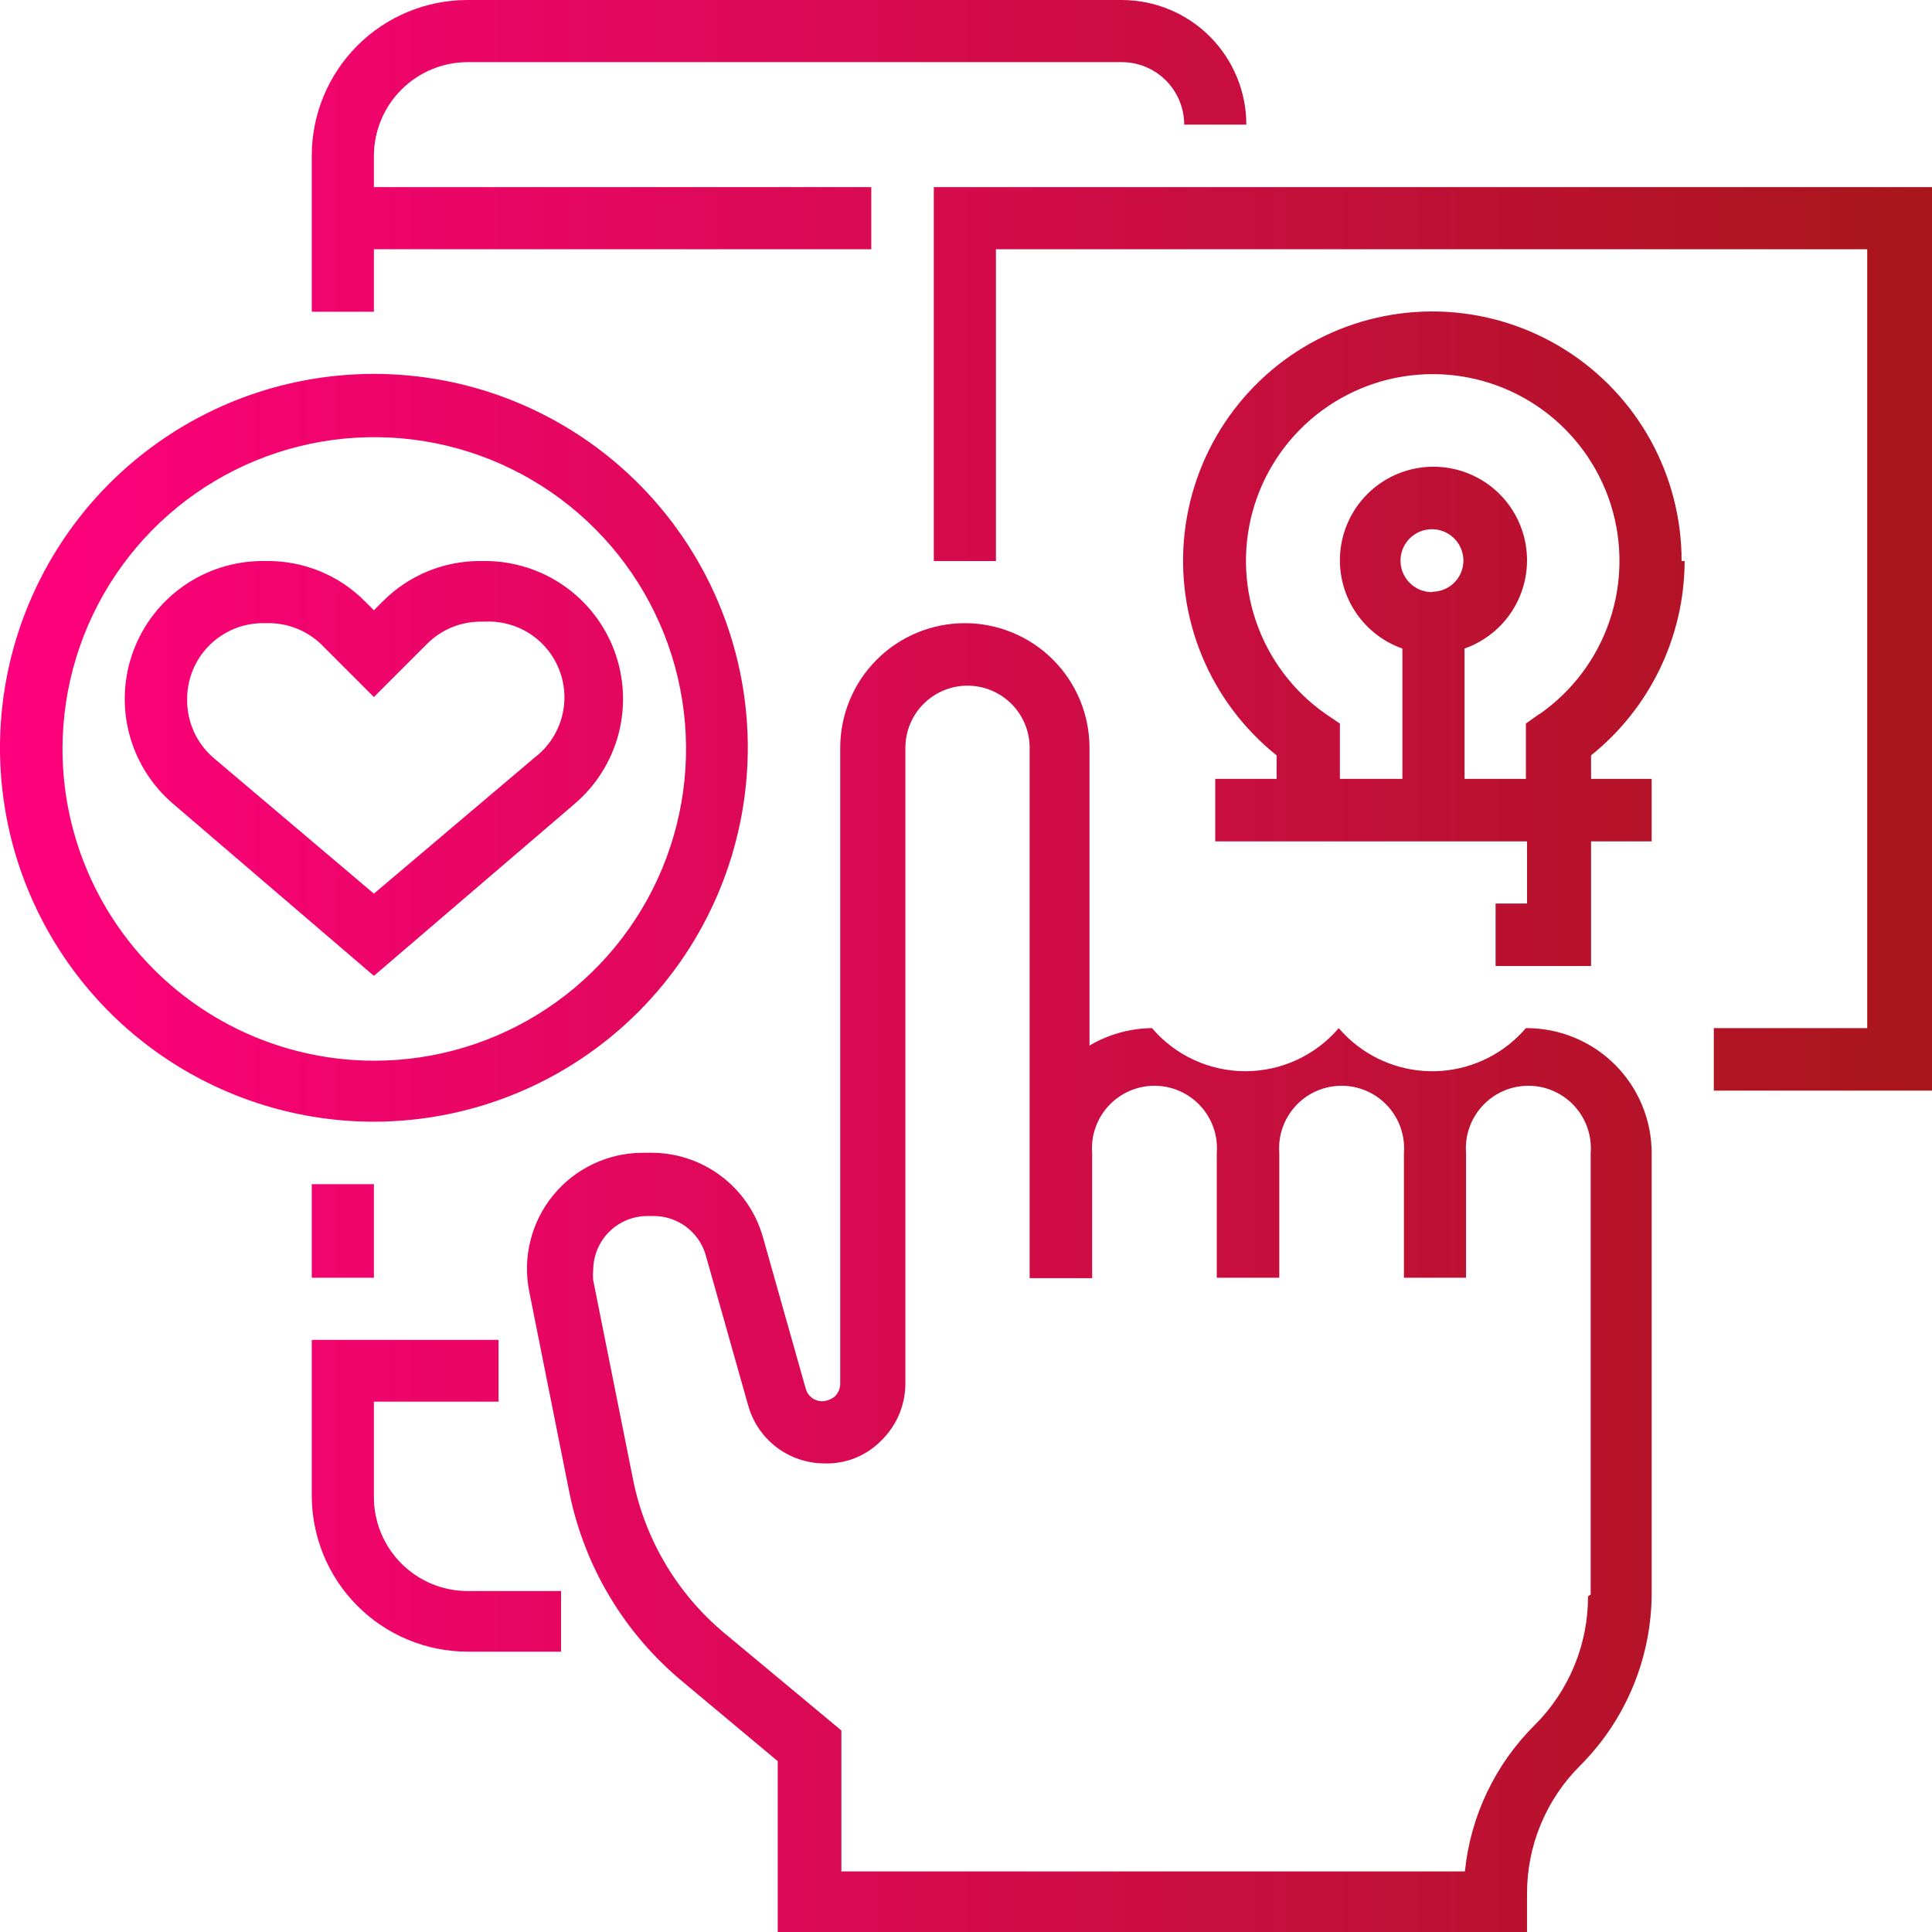 <svg width="100" height="100" viewBox="0 0 100 100" fill="none" xmlns="http://www.w3.org/2000/svg">
    <path fill-rule="evenodd" clip-rule="evenodd" d="M19.353 12.902H45.098V9.686H19.353V8.059C19.358 6.776 19.87 5.547 20.777 4.64C21.684 3.733 22.913 3.221 24.196 3.216H58.059C58.917 3.216 59.74 3.557 60.346 4.163C60.953 4.77 61.294 5.593 61.294 6.451H64.51C64.51 4.74 63.83 3.099 62.62 1.889C61.411 0.68 59.77 0 58.059 0L24.196 0C22.059 0 20.009 0.849 18.498 2.36C16.986 3.872 16.137 5.921 16.137 8.059V16.137H19.353V12.902ZM19.353 77.412V72.549H25.804V69.353H16.137V77.412C16.137 79.551 16.986 81.603 18.496 83.117C20.007 84.632 22.057 85.485 24.196 85.49H29.039V82.353H24.196C23.552 82.35 22.916 82.22 22.323 81.97C21.73 81.719 21.193 81.354 20.742 80.894C20.292 80.434 19.937 79.89 19.698 79.292C19.46 78.694 19.343 78.055 19.353 77.412ZM29.765 41.588C30.869 40.638 31.657 39.373 32.022 37.963C32.386 36.552 32.31 35.064 31.805 33.698C31.299 32.332 30.387 31.153 29.191 30.32C27.996 29.488 26.575 29.041 25.118 29.039H24.863C23.927 29.034 23 29.216 22.134 29.572C21.269 29.929 20.484 30.454 19.823 31.118L19.353 31.588L18.882 31.118C18.222 30.454 17.437 29.929 16.572 29.572C15.706 29.216 14.779 29.034 13.843 29.039H13.588C12.131 29.041 10.71 29.488 9.515 30.32C8.319 31.153 7.407 32.332 6.901 33.698C6.395 35.064 6.32 36.552 6.684 37.963C7.049 39.373 7.837 40.638 8.941 41.588L19.353 50.51L29.765 41.588ZM9.686 36.176C9.686 35.136 10.099 34.139 10.835 33.404C11.57 32.668 12.568 32.255 13.608 32.255H13.863C14.883 32.243 15.868 32.63 16.608 33.333L19.353 36.078L22.098 33.333C22.83 32.597 23.824 32.181 24.863 32.176H25.118C25.953 32.139 26.778 32.37 27.473 32.834C28.167 33.299 28.696 33.973 28.98 34.759C29.265 35.545 29.291 36.401 29.055 37.203C28.818 38.005 28.332 38.71 27.667 39.216L19.353 46.255L11.039 39.216C10.615 38.848 10.274 38.393 10.041 37.882C9.808 37.371 9.687 36.816 9.686 36.255V36.176ZM38.706 38.706C38.706 34.878 37.571 31.137 35.444 27.954C33.318 24.771 30.295 22.291 26.759 20.826C23.223 19.361 19.331 18.978 15.577 19.725C11.823 20.471 8.375 22.315 5.668 25.021C2.962 27.728 1.119 31.176 0.372 34.93C-0.375 38.684 0.008 42.576 1.473 46.112C2.938 49.648 5.418 52.671 8.601 54.797C11.784 56.924 15.525 58.059 19.353 58.059C24.484 58.054 29.404 56.013 33.032 52.385C36.66 48.757 38.701 43.837 38.706 38.706ZM3.235 38.706C3.247 35.516 4.204 32.401 5.985 29.755C7.766 27.108 10.291 25.049 13.242 23.837C16.193 22.625 19.437 22.315 22.564 22.946C25.691 23.577 28.561 25.121 30.811 27.382C33.061 29.643 34.591 32.52 35.206 35.65C35.822 38.78 35.496 42.022 34.27 44.967C33.044 47.912 30.973 50.428 28.317 52.196C25.663 53.964 22.543 54.906 19.353 54.902C15.076 54.897 10.977 53.194 7.955 50.169C4.933 47.143 3.235 43.041 3.235 38.765V38.706ZM48.333 9.686V29.039H51.549V12.902H96.647V53.216H88.706V56.451H100V9.686H48.333ZM87.039 29.039C87.042 26.856 86.491 24.708 85.438 22.796C84.384 20.884 82.863 19.271 81.016 18.107C79.169 16.943 77.057 16.267 74.878 16.142C72.699 16.017 70.523 16.446 68.555 17.391C66.587 18.335 64.891 19.763 63.625 21.542C62.36 23.32 61.566 25.391 61.319 27.56C61.071 29.729 61.378 31.925 62.21 33.943C63.043 35.961 64.374 37.734 66.078 39.098V40.314H62.902V43.549H79.039V46.765H77.412V50H82.353V43.549H85.49V40.314H82.353V39.098C83.86 37.889 85.077 36.358 85.915 34.618C86.753 32.877 87.191 30.971 87.196 29.039H87.039ZM74.137 30.647C73.815 30.651 73.498 30.559 73.228 30.382C72.958 30.206 72.746 29.953 72.62 29.656C72.494 29.359 72.459 29.031 72.519 28.714C72.58 28.397 72.733 28.105 72.96 27.876C73.187 27.646 73.477 27.489 73.793 27.425C74.109 27.361 74.437 27.392 74.736 27.514C75.034 27.637 75.29 27.845 75.469 28.113C75.649 28.381 75.745 28.697 75.745 29.02C75.745 29.446 75.576 29.855 75.274 30.157C74.973 30.458 74.564 30.628 74.137 30.628V30.647ZM79.667 36.961L78.98 37.451V40.314H75.804V33.569C76.882 33.189 77.791 32.441 78.371 31.455C78.95 30.47 79.163 29.311 78.97 28.185C78.778 27.058 78.193 26.035 77.319 25.298C76.445 24.561 75.339 24.157 74.196 24.157C73.053 24.157 71.947 24.561 71.073 25.298C70.199 26.035 69.615 27.058 69.422 28.185C69.23 29.311 69.442 30.47 70.021 31.455C70.601 32.441 71.51 33.189 72.588 33.569V40.314H69.353V37.451L68.627 36.961C66.94 35.784 65.672 34.099 65.008 32.152C64.344 30.205 64.318 28.096 64.935 26.134C65.552 24.171 66.779 22.456 68.437 21.239C70.096 20.021 72.1 19.365 74.157 19.365C76.214 19.365 78.218 20.021 79.877 21.239C81.535 22.456 82.762 24.171 83.379 26.134C83.996 28.096 83.97 30.205 83.306 32.152C82.642 34.099 81.374 35.784 79.686 36.961H79.667ZM78.98 53.216C77.883 54.499 76.32 55.295 74.636 55.427C72.952 55.56 71.285 55.018 70 53.922C69.746 53.706 69.509 53.47 69.294 53.216C68.698 53.915 67.957 54.476 67.122 54.861C66.288 55.246 65.38 55.446 64.461 55.446C63.542 55.446 62.634 55.246 61.799 54.861C60.965 54.476 60.224 53.915 59.627 53.216C58.489 53.227 57.373 53.538 56.392 54.118V38.706C56.392 36.995 55.712 35.354 54.503 34.144C53.293 32.935 51.652 32.255 49.941 32.255C48.23 32.255 46.59 32.935 45.38 34.144C44.17 35.354 43.49 36.995 43.49 38.706V71.627C43.488 71.871 43.389 72.104 43.216 72.275C43.033 72.426 42.806 72.515 42.569 72.529C42.373 72.532 42.183 72.47 42.027 72.353C41.871 72.236 41.758 72.07 41.706 71.882L39.49 64.039C39.131 62.763 38.358 61.641 37.294 60.85C36.23 60.059 34.934 59.643 33.608 59.667H33.275C32.387 59.667 31.51 59.864 30.708 60.244C29.906 60.624 29.198 61.177 28.635 61.863C28.073 62.55 27.669 63.352 27.454 64.213C27.239 65.075 27.218 65.973 27.392 66.843L29.471 77.255C30.251 81.1 32.328 84.561 35.353 87.059L40.255 91.157V100H79.039V98.039C79.033 96.805 79.273 95.581 79.744 94.44C80.216 93.299 80.909 92.263 81.784 91.392C84.156 89.021 85.489 85.805 85.49 82.451V59.686C85.49 57.974 84.811 56.331 83.602 55.118C82.393 53.905 80.752 53.221 79.039 53.216H78.98ZM82.196 82.627C82.198 83.861 81.956 85.084 81.485 86.224C81.014 87.365 80.323 88.401 79.451 89.275C77.397 91.306 76.114 93.989 75.823 96.863H43.549V89.569L37.471 84.51C35.069 82.498 33.418 79.734 32.784 76.667L30.706 66.275C30.687 66.092 30.687 65.908 30.706 65.725C30.711 64.989 31.006 64.283 31.527 63.762C32.048 63.241 32.753 62.946 33.49 62.941H33.824C34.422 62.939 35.005 63.127 35.489 63.48C35.972 63.833 36.33 64.331 36.51 64.902L38.725 72.745C38.964 73.603 39.476 74.361 40.184 74.902C40.891 75.443 41.756 75.739 42.647 75.745C43.195 75.767 43.742 75.674 44.252 75.471C44.762 75.268 45.224 74.961 45.608 74.569C46.005 74.184 46.321 73.725 46.536 73.216C46.752 72.707 46.863 72.16 46.863 71.608V38.706C46.863 37.853 47.202 37.035 47.805 36.432C48.408 35.829 49.226 35.49 50.078 35.49C50.931 35.49 51.749 35.829 52.352 36.432C52.955 37.035 53.294 37.853 53.294 38.706V66.157H56.529V59.686C56.495 59.242 56.552 58.794 56.699 58.373C56.845 57.952 57.077 57.565 57.38 57.238C57.683 56.91 58.05 56.649 58.459 56.47C58.868 56.291 59.309 56.199 59.755 56.199C60.201 56.199 60.642 56.291 61.051 56.47C61.46 56.649 61.827 56.91 62.13 57.238C62.433 57.565 62.665 57.952 62.811 58.373C62.958 58.794 63.015 59.242 62.98 59.686V66.137H66.216V59.686C66.181 59.242 66.239 58.794 66.385 58.373C66.531 57.952 66.763 57.565 67.066 57.238C67.369 56.91 67.736 56.649 68.145 56.47C68.554 56.291 68.995 56.199 69.441 56.199C69.887 56.199 70.329 56.291 70.737 56.47C71.146 56.649 71.513 56.91 71.816 57.238C72.119 57.565 72.351 57.952 72.497 58.373C72.644 58.794 72.701 59.242 72.667 59.686V66.137H75.882V59.686C75.848 59.242 75.905 58.794 76.052 58.373C76.198 57.952 76.43 57.565 76.733 57.238C77.036 56.91 77.403 56.649 77.812 56.47C78.221 56.291 78.662 56.199 79.108 56.199C79.554 56.199 79.995 56.291 80.404 56.47C80.813 56.649 81.18 56.91 81.483 57.238C81.786 57.565 82.018 57.952 82.164 58.373C82.31 58.794 82.368 59.242 82.333 59.686V82.529L82.196 82.627ZM16.137 61.294H19.353V66.137H16.137V61.294Z" fill="url(#paint0_linear)"/>
    <defs>
        <linearGradient id="paint0_linear" x1="8.70619e-06" y1="50" x2="100" y2="50" gradientUnits="userSpaceOnUse">
            <stop stop-color="#FF007E"/>
            <stop offset="1" stop-color="#A8161A"/>
        </linearGradient>
    </defs>
</svg>
